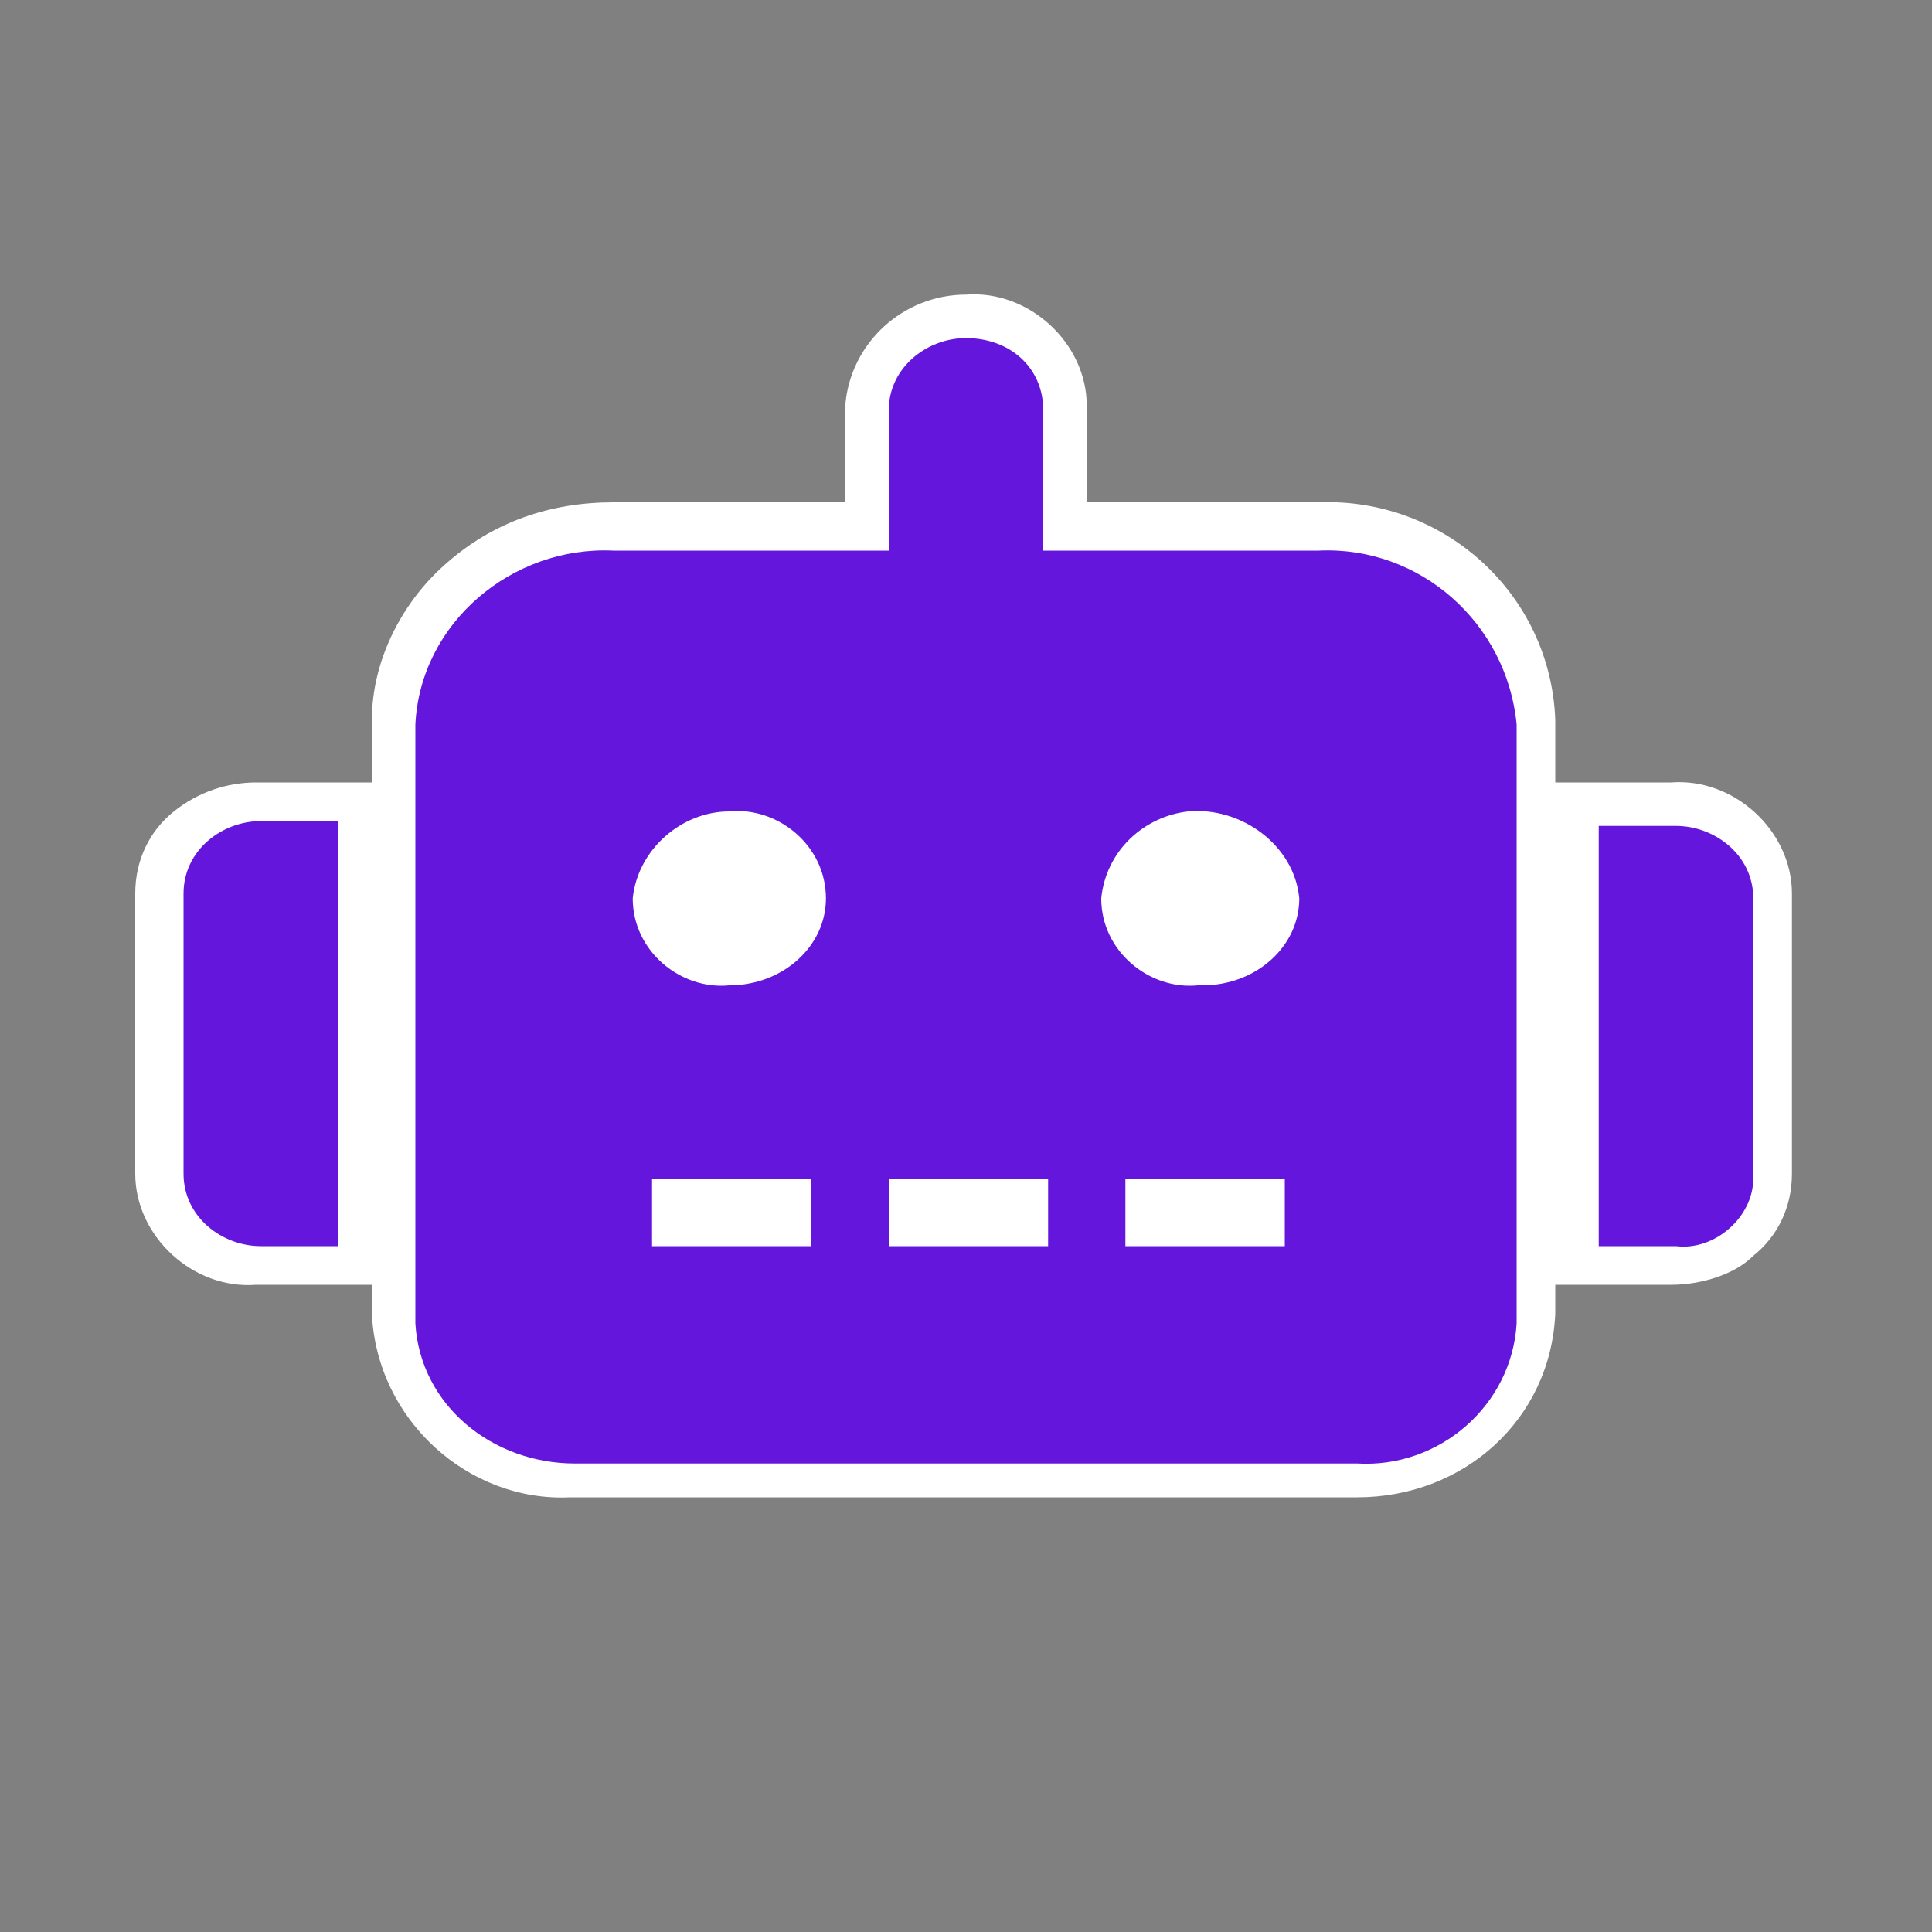 <?xml version="1.0" encoding="UTF-8"?>
<svg id="Layer_2" xmlns="http://www.w3.org/2000/svg" version="1.1" viewBox="0 0 40 40">
  <rect x="0" y="0" width="40" height="40" fill="#808080" stroke="none"/>
  <!-- Generator: Adobe Illustrator 29.4.0, SVG Export Plug-In . SVG Version: 2.1.0 Build 152)  -->
  <defs>
    <style>
      .st0 {
        fill: #6516dc;
      }

      .st1 {
        fill: #fff;
      }
    </style>
  </defs>
  <rect class="st1" x="9.7" y="13.5" width="21.2" height="15.2"/>
  <g id="color">
    <path class="st0" d="M11.9,30.6c-1.9,0-3.6-1.4-3.7-3.3v-12.4c0-1.1.5-2.2,1.3-2.9.9-.8,2-1.2,3.2-1.1h5.3v-2.5c.1-1.1,1.1-2,2.3-1.9,1,0,1.8.9,1.9,1.9v2.5h5.3c2.4-.1,4.4,1.7,4.5,4.1v12.4c-.1,1.9-1.8,3.4-3.7,3.3H11.9ZM26.1,25.4v-.6h-2.4v.6h2.4ZM21.2,25.4v-.6h-2.4v.6h2.4ZM16.3,25.4v-.6h-2.3v.6h2.3ZM24.9,17.2c-.8,0-1.5.6-1.6,1.4.1.9,1,1.5,1.8,1.4.7-.1,1.3-.7,1.4-1.4,0-.8-.8-1.4-1.6-1.4ZM15.1,17.2c-.8,0-1.5.6-1.6,1.4,0,.8.8,1.4,1.6,1.4.8,0,1.5-.6,1.6-1.4,0-.8-.8-1.4-1.6-1.4ZM32.6,26.3v-9.6h2.1c1.1,0,2,.8,2.1,1.9v5.8c0,.5-.2,1-.6,1.3-.4.3-.9.5-1.4.5h-2.1ZM5.3,26.3h0c-1.1,0-2-.8-2.1-1.9v-5.8c0-.5.2-1,.6-1.4.4-.3.9-.5,1.4-.5h2.1v9.6h-2.1Z"/>
    <path class="st1" d="M20,7c.9,0,1.6.6,1.6,1.5v2.9h5.7c2.1-.1,3.9,1.5,4.1,3.6h0v12.4c-.1,1.7-1.6,3-3.3,2.9H11.9c-1.7,0-3.2-1.2-3.3-2.9v-12.4c.1-2.1,2-3.7,4.1-3.6h5.7v-2.9c0-.9.8-1.5,1.6-1.5M24.9,20.4c1.1,0,2-.8,2-1.8h0c-.1-1.1-1.2-1.9-2.3-1.8-.9.1-1.7.8-1.8,1.8,0,1.1,1,1.9,2,1.8M15.1,20.4c1.1,0,2-.8,2-1.8h0c0-1.1-1-1.9-2-1.8-1,0-1.9.8-2,1.8,0,1.1,1,1.9,2,1.8M23.3,25.8h3.3v-1.4h-3.3v1.4M18.4,25.8h3.3v-1.4h-3.3v1.4M13.5,25.8h3.3v-1.4h-3.3v1.4M34.7,17.1c.8,0,1.6.6,1.6,1.5h0v5.8c0,.8-.8,1.5-1.6,1.4h-1.6v-8.7h1.6M7,17.1v8.7h-1.6c-.8,0-1.6-.6-1.6-1.5h0v-5.8c0-.9.8-1.5,1.6-1.5h1.6M20,6.1c-1.3,0-2.4,1-2.5,2.3v2h-4.8c-1.3,0-2.5.4-3.5,1.3-.9.8-1.5,2-1.5,3.2v1.3h-2.4c-.6,0-1.2.2-1.7.6-.5.4-.8,1-.8,1.7v5.8c0,1.3,1.2,2.4,2.5,2.3h2.4v.6c.1,2.2,2,3.9,4.1,3.8h16.3c2.2,0,4-1.6,4.1-3.8v-.6h2.4c.6,0,1.3-.2,1.7-.6.5-.4.8-1,.8-1.7v-5.8c0-1.3-1.2-2.4-2.5-2.3h-2.4v-1.3c-.1-2.6-2.3-4.6-4.9-4.5h-4.8v-2c0-1.3-1.2-2.4-2.5-2.3ZM24.9,19.5c-.6,0-1.1-.4-1.2-1,.1-.6.8-1.1,1.4-.9.5,0,.8.5.9.9,0,.6-.6,1-1.2,1ZM15.1,19.5c-.6,0-1.1-.4-1.2-1,0-.6.6-1,1.2-.9.6,0,1.1.4,1.2.9,0,.6-.6,1-1.2,1h0Z"/>
  </g>
</svg>